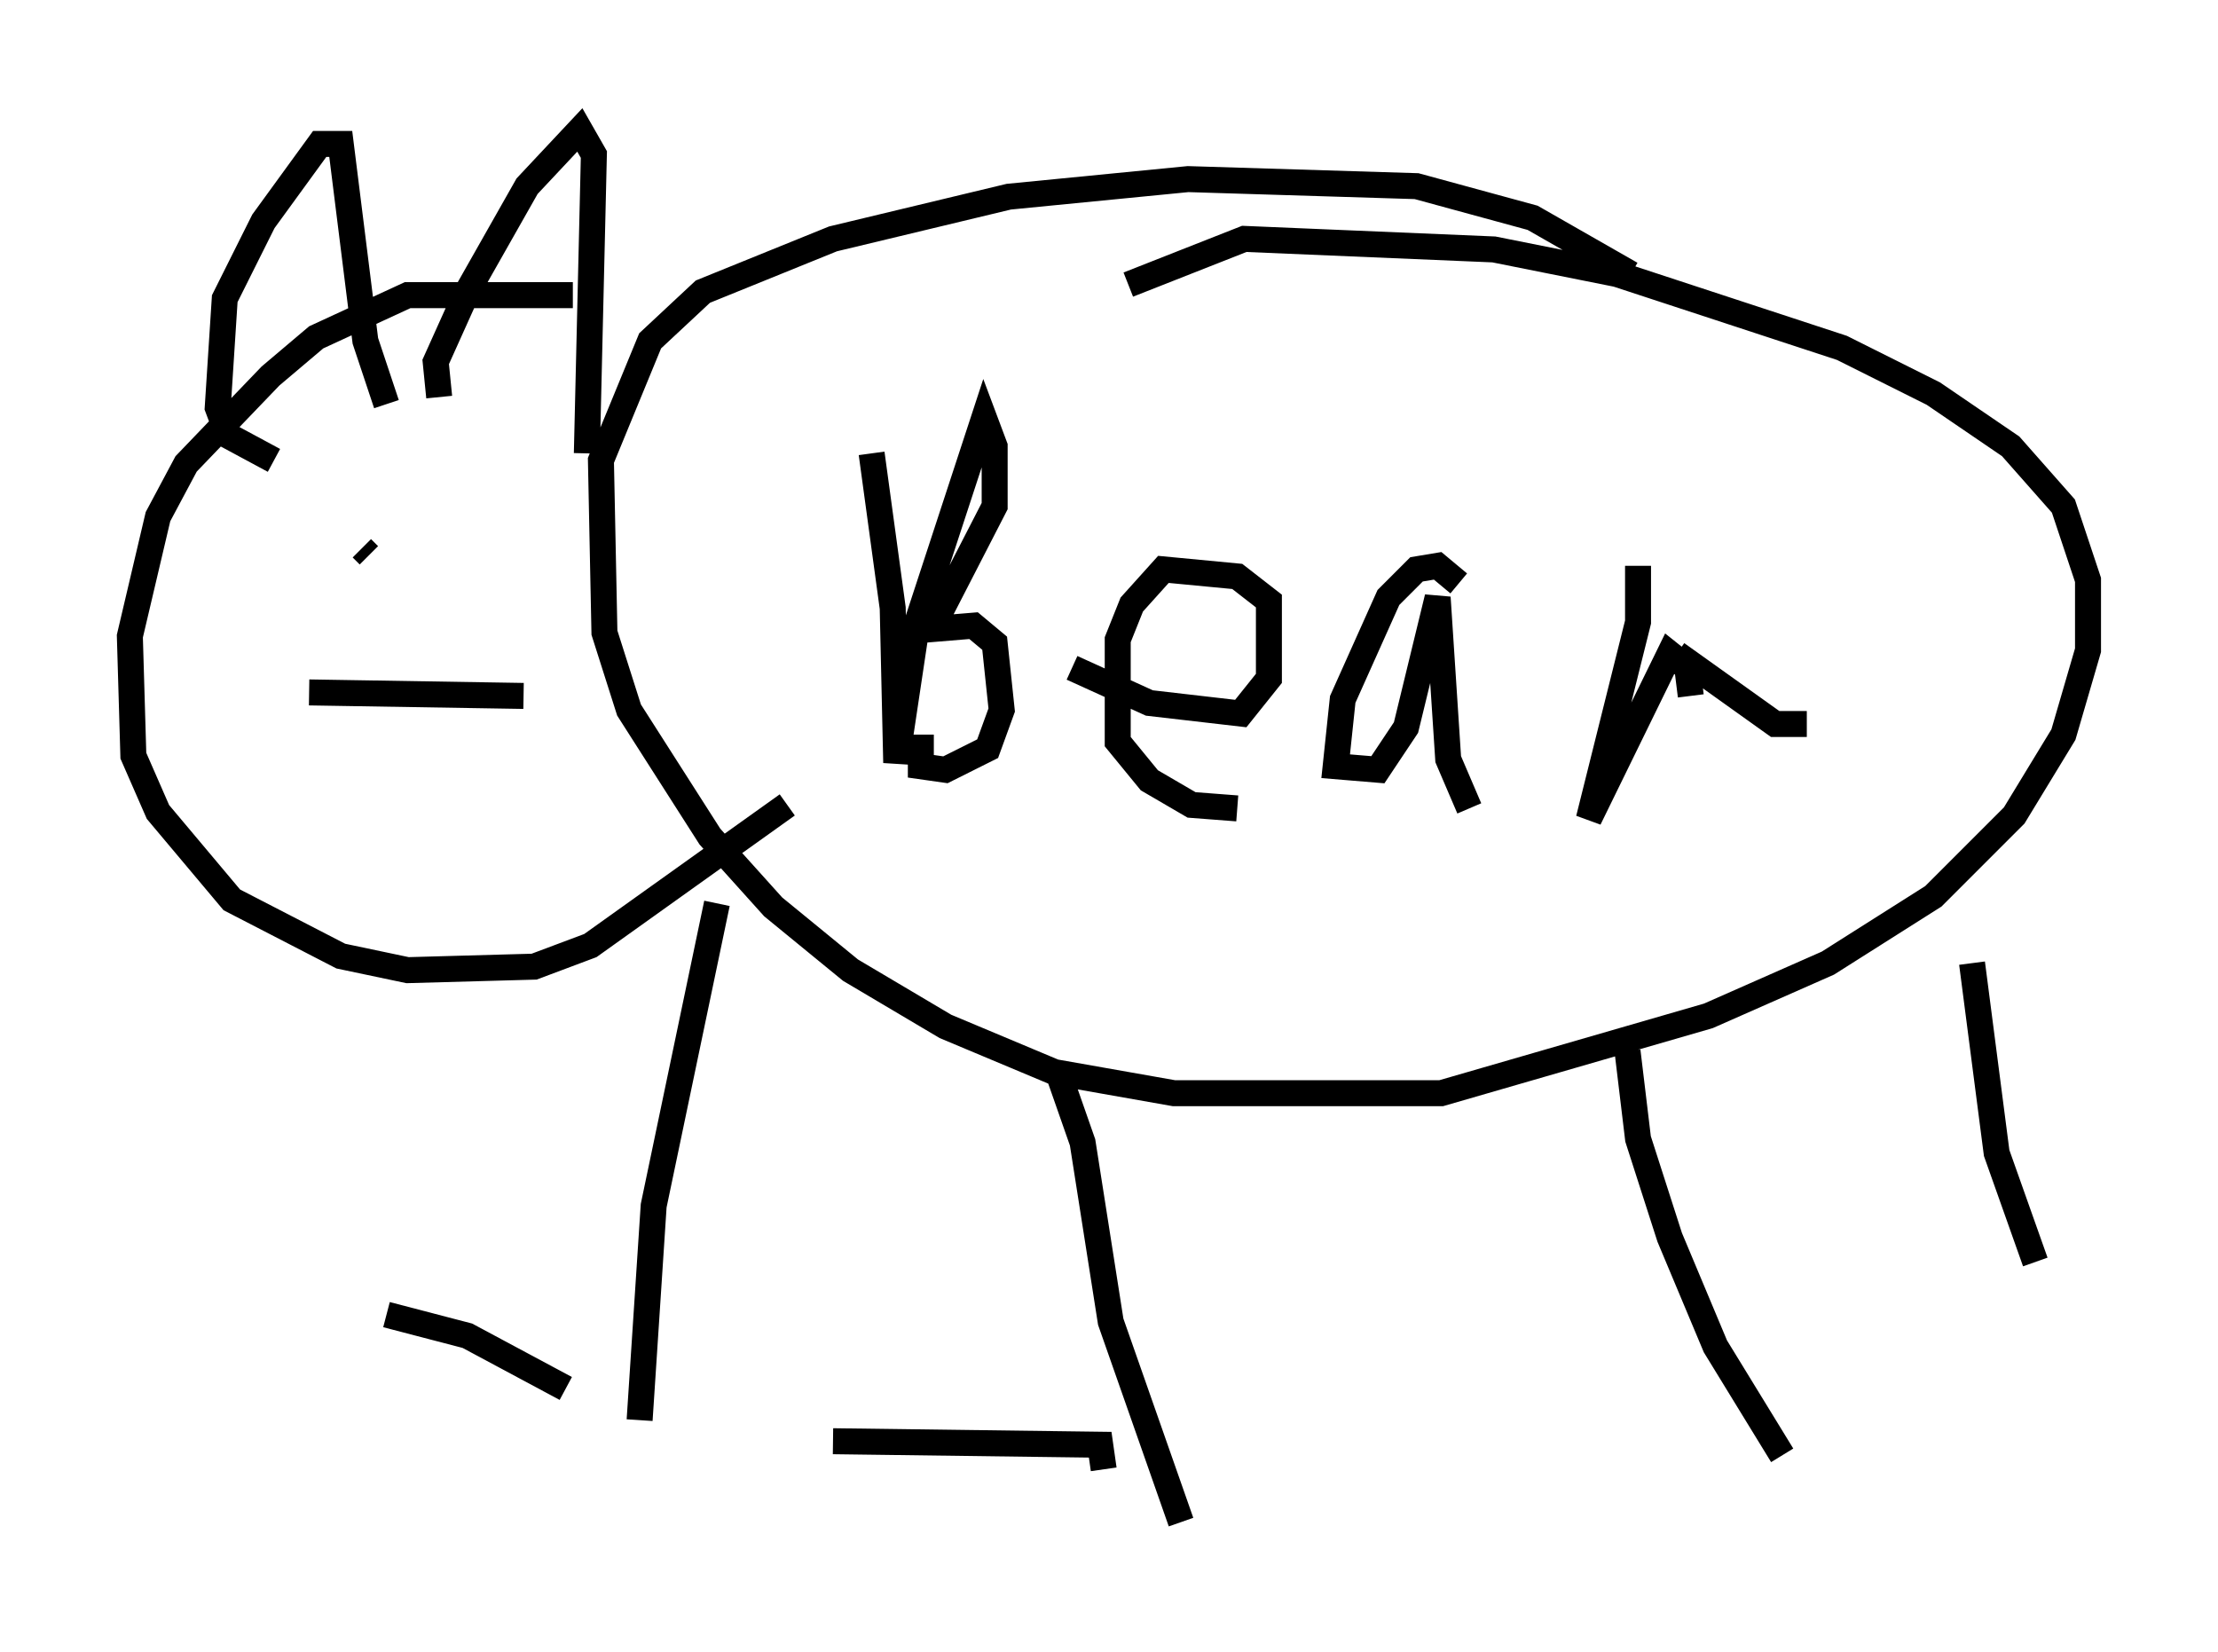 <?xml version="1.0" encoding="utf-8" ?>
<svg baseProfile="full" height="63.585" version="1.1" width="85.371" xmlns="http://www.w3.org/2000/svg" xmlns:ev="http://www.w3.org/2001/xml-events" xmlns:xlink="http://www.w3.org/1999/xlink"><defs /><rect fill="white" height="63.585" width="85.371" x="0" y="0" /><path d="M23.132, 12.713 m-1.083, -1.353 l-6.36, 0.0 -3.518, 1.624 l-1.759, 1.488 -3.248, 3.383 l-1.083, 2.03 -1.083, 4.601 l0.135, 4.601 0.947, 2.165 l2.842, 3.383 4.195, 2.165 l2.571, 0.541 4.871, -0.135 l2.165, -0.812 7.578, -5.413 m32.476, -20.433 l-3.789, -2.165 -4.465, -1.218 l-8.796, -0.271 -6.901, 0.677 l-6.766, 1.624 -5.007, 2.03 l-2.03, 1.894 -1.894, 4.601 l0.135, 6.631 0.947, 2.977 l3.112, 4.871 2.436, 2.706 l2.977, 2.436 3.654, 2.165 l4.195, 1.759 4.601, 0.812 l10.284, 0.0 10.284, -2.977 l4.601, -2.03 4.059, -2.571 l3.112, -3.112 1.894, -3.112 l0.947, -3.248 0.0, -2.706 l-0.947, -2.842 -2.03, -2.3 l-2.977, -2.03 -3.518, -1.759 l-8.66, -2.842 -4.736, -0.947 l-9.607, -0.406 -4.465, 1.759 m-15.832, 23.816 l-2.436, 11.637 -0.541, 8.254 m16.103, -13.396 l0.947, 2.706 1.083, 6.901 l2.706, 7.713 m17.185, -18.132 l0.406, 3.383 1.218, 3.789 l1.759, 4.195 2.571, 4.195 m7.307, -18.944 l0.947, 7.307 1.488, 4.195 m-64.14, -27.199 l-0.271, -0.271 m-2.03, 5.548 l8.254, 0.135 m-9.607, -9.066 l-1.759, -0.947 -0.406, -1.083 l0.271, -4.195 1.488, -2.977 l2.165, -2.977 0.812, 0.0 l0.947, 7.578 0.812, 2.436 m2.03, -0.271 l-0.135, -1.353 1.218, -2.706 l2.3, -4.059 2.03, -2.165 l0.541, 0.947 -0.271, 11.502 m10.961, 0.0 l0.812, 5.954 0.135, 5.954 l0.812, -5.413 2.571, -7.848 l0.406, 1.083 0.0, 2.3 l-2.436, 4.736 1.624, -0.135 l0.812, 0.677 0.271, 2.571 l-0.541, 1.488 -1.624, 0.812 l-0.947, -0.135 0.0, -1.218 m5.819, -2.571 l2.977, 1.353 3.518, 0.406 l1.083, -1.353 0.0, -2.977 l-1.218, -0.947 -2.842, -0.271 l-1.218, 1.353 -0.541, 1.353 l0.0, 3.924 1.218, 1.488 l1.624, 0.947 1.759, 0.135 m8.525, -8.66 l-0.812, -0.677 -0.812, 0.135 l-1.083, 1.083 -1.759, 3.924 l-0.271, 2.571 1.624, 0.135 l1.083, -1.624 1.218, -5.007 l0.406, 6.225 0.812, 1.894 m6.495, -9.337 l0.0, 2.165 -1.894, 7.578 l3.112, -6.36 0.677, 0.541 l0.135, 1.083 m-0.541, -1.624 l3.789, 2.706 1.218, 0.0 m-47.767, 25.575 l-3.789, -2.03 -3.112, -0.812 m27.605, 5.954 l-0.135, -0.947 -10.284, -0.135 " fill="none" stroke="black" stroke-width="1" /></svg>